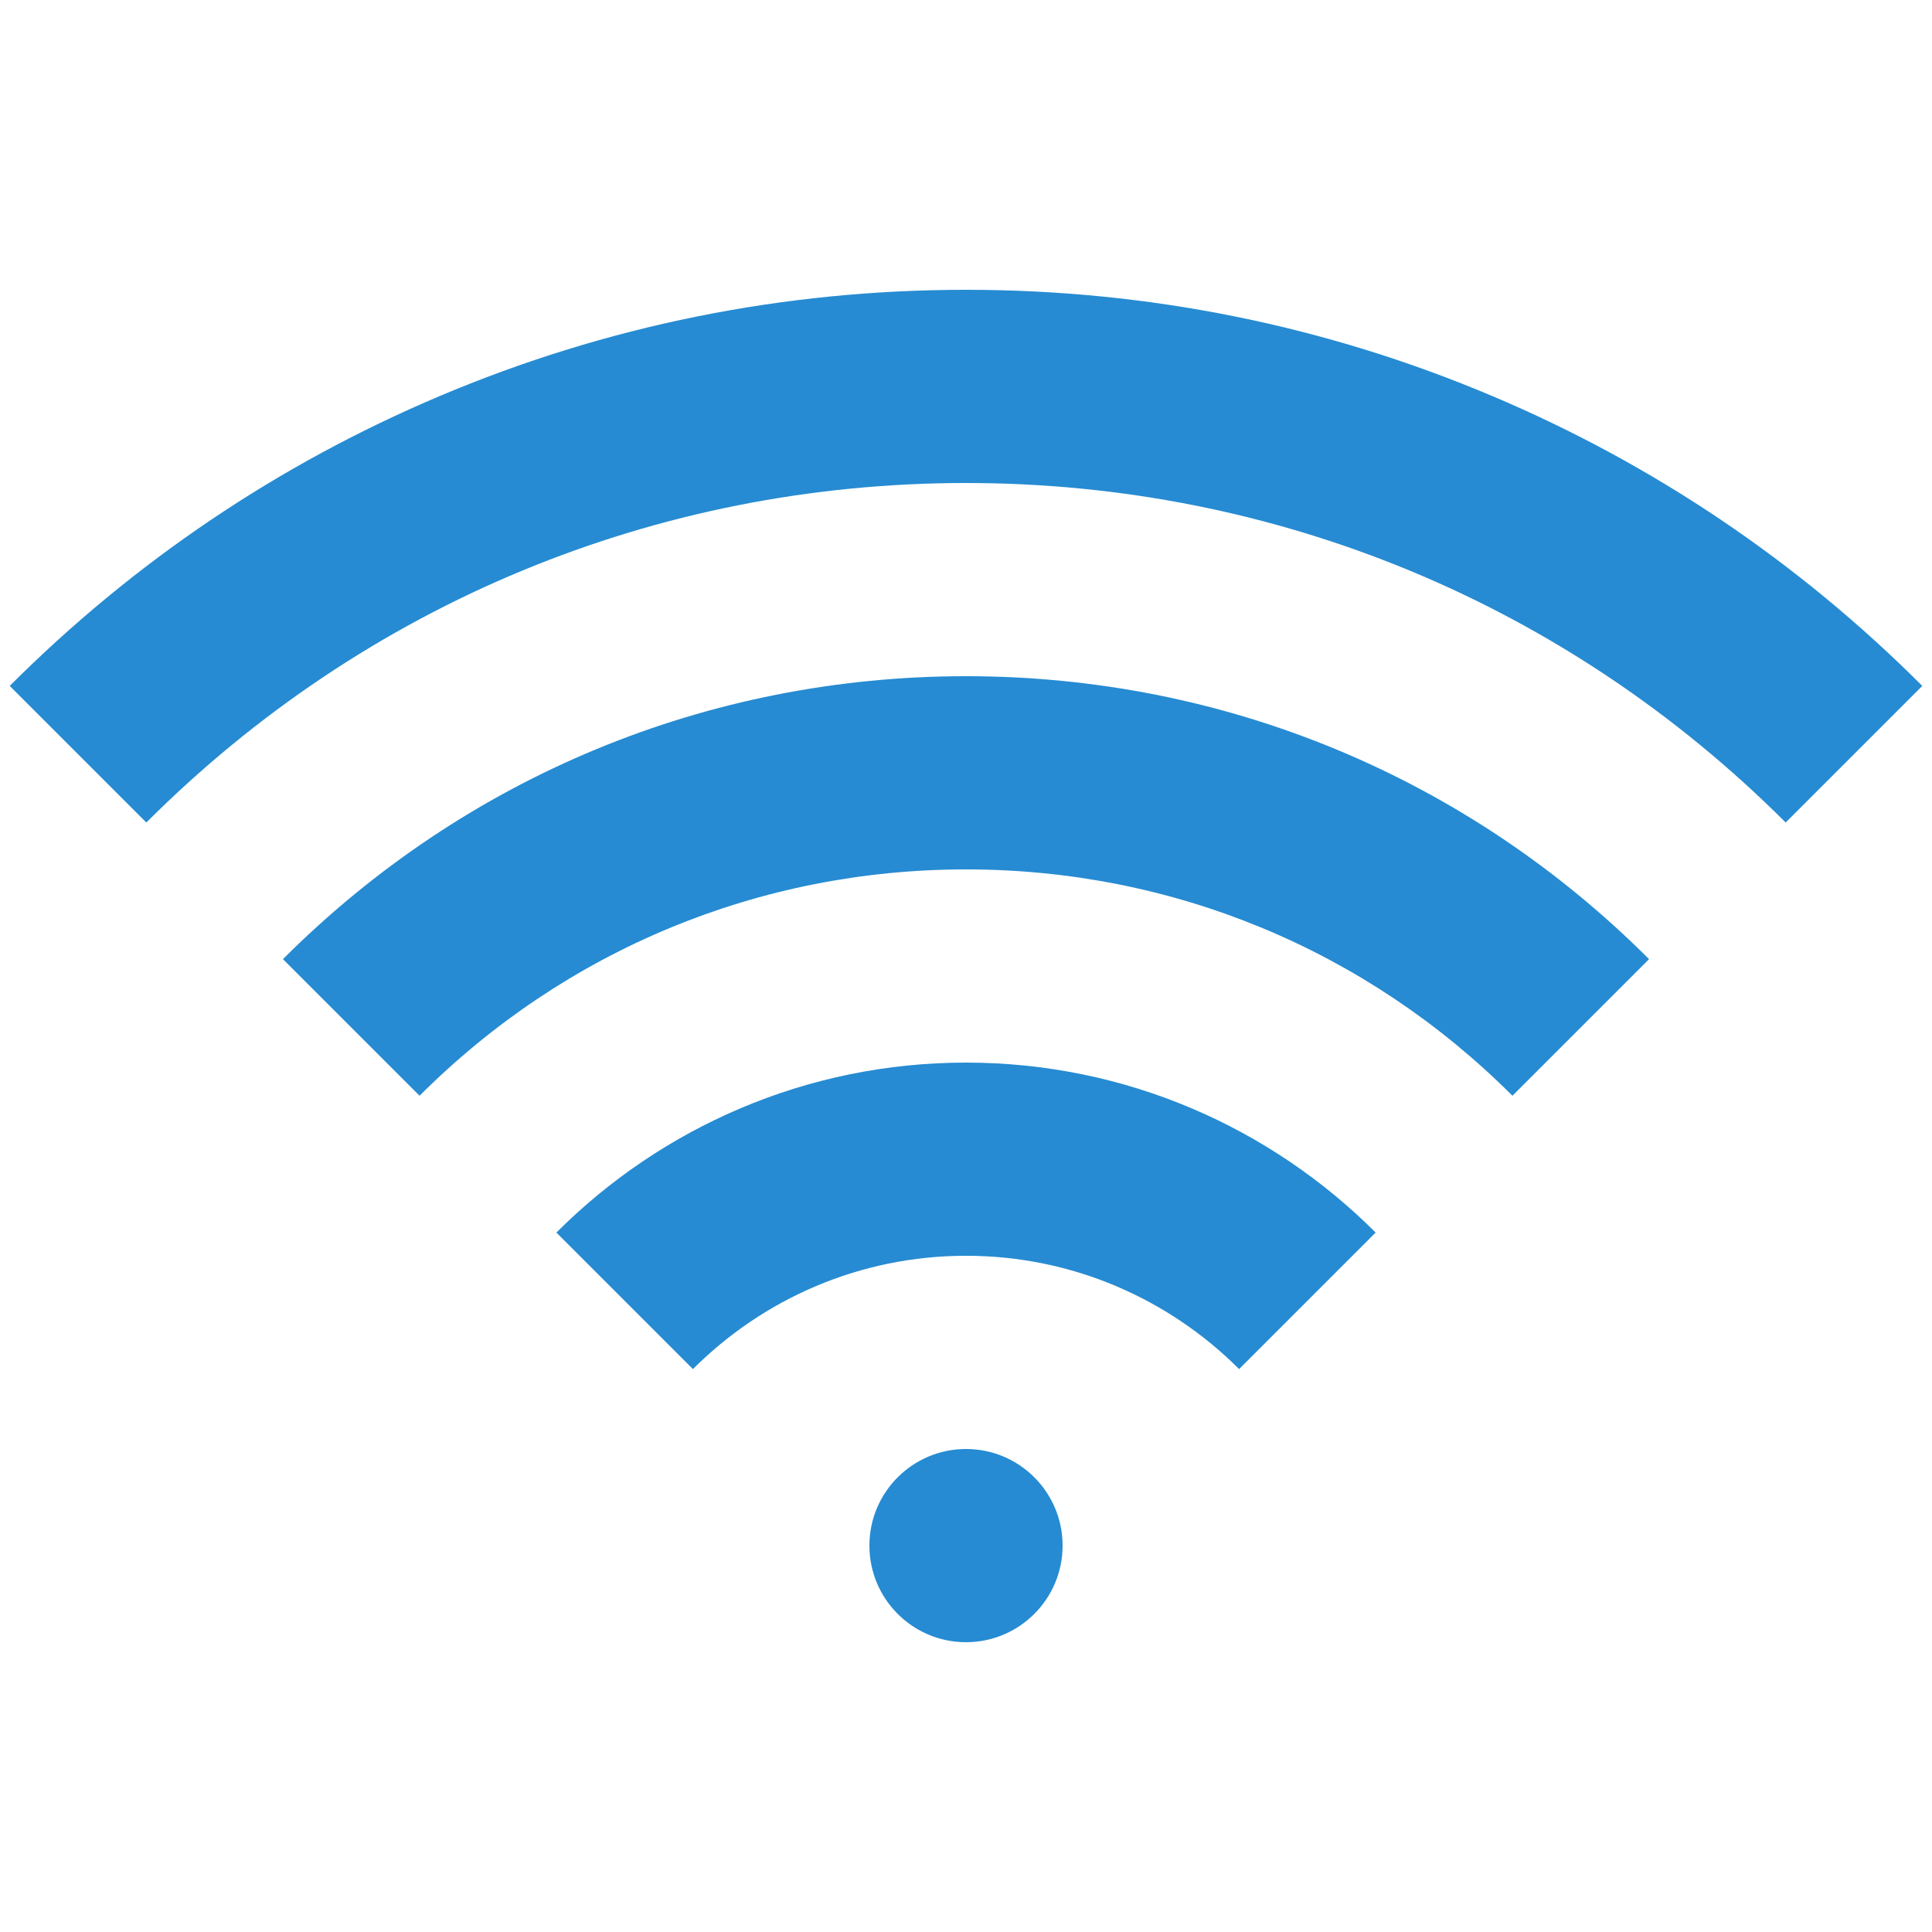<!DOCTYPE svg PUBLIC "-//W3C//DTD SVG 1.1//EN" "http://www.w3.org/Graphics/SVG/1.1/DTD/svg11.dtd">
<svg xmlns="http://www.w3.org/2000/svg" xmlns:xlink="http://www.w3.org/1999/xlink" version="1.1" width="64px" height="64px" viewBox="0 0 80 64">
<path d="M40 36c6.617 0 12.617 2.692 16.963 7.037l-5.654 5.654c-2.897-2.897-6.897-4.692-11.308-4.692s-8.411 1.794-11.308 4.692l-5.654-5.654c4.346-4.346 10.346-7.037 16.963-7.037zM11.716 31.716c7.555-7.555 17.6-11.716 28.284-11.716s20.729 4.161 28.284 11.716l-5.657 5.657c-6.044-6.044-14.080-9.373-22.627-9.373s-16.583 3.328-22.627 9.373l-5.657-5.657zM61.799 8.402c6.669 2.821 12.657 6.858 17.799 12v0l-5.657 5.657c-9.066-9.066-21.12-14.059-33.941-14.059s-24.875 4.993-33.941 14.059l-5.657-5.657c5.142-5.142 11.13-9.179 17.799-12 6.907-2.921 14.241-4.402 21.799-4.402s14.892 1.481 21.799 4.402zM36 56c0-2.209 1.791-4 4-4s4 1.791 4 4c0 2.209-1.791 4-4 4s-4-1.791-4-4z" fill="#268bd2"/>
</svg>